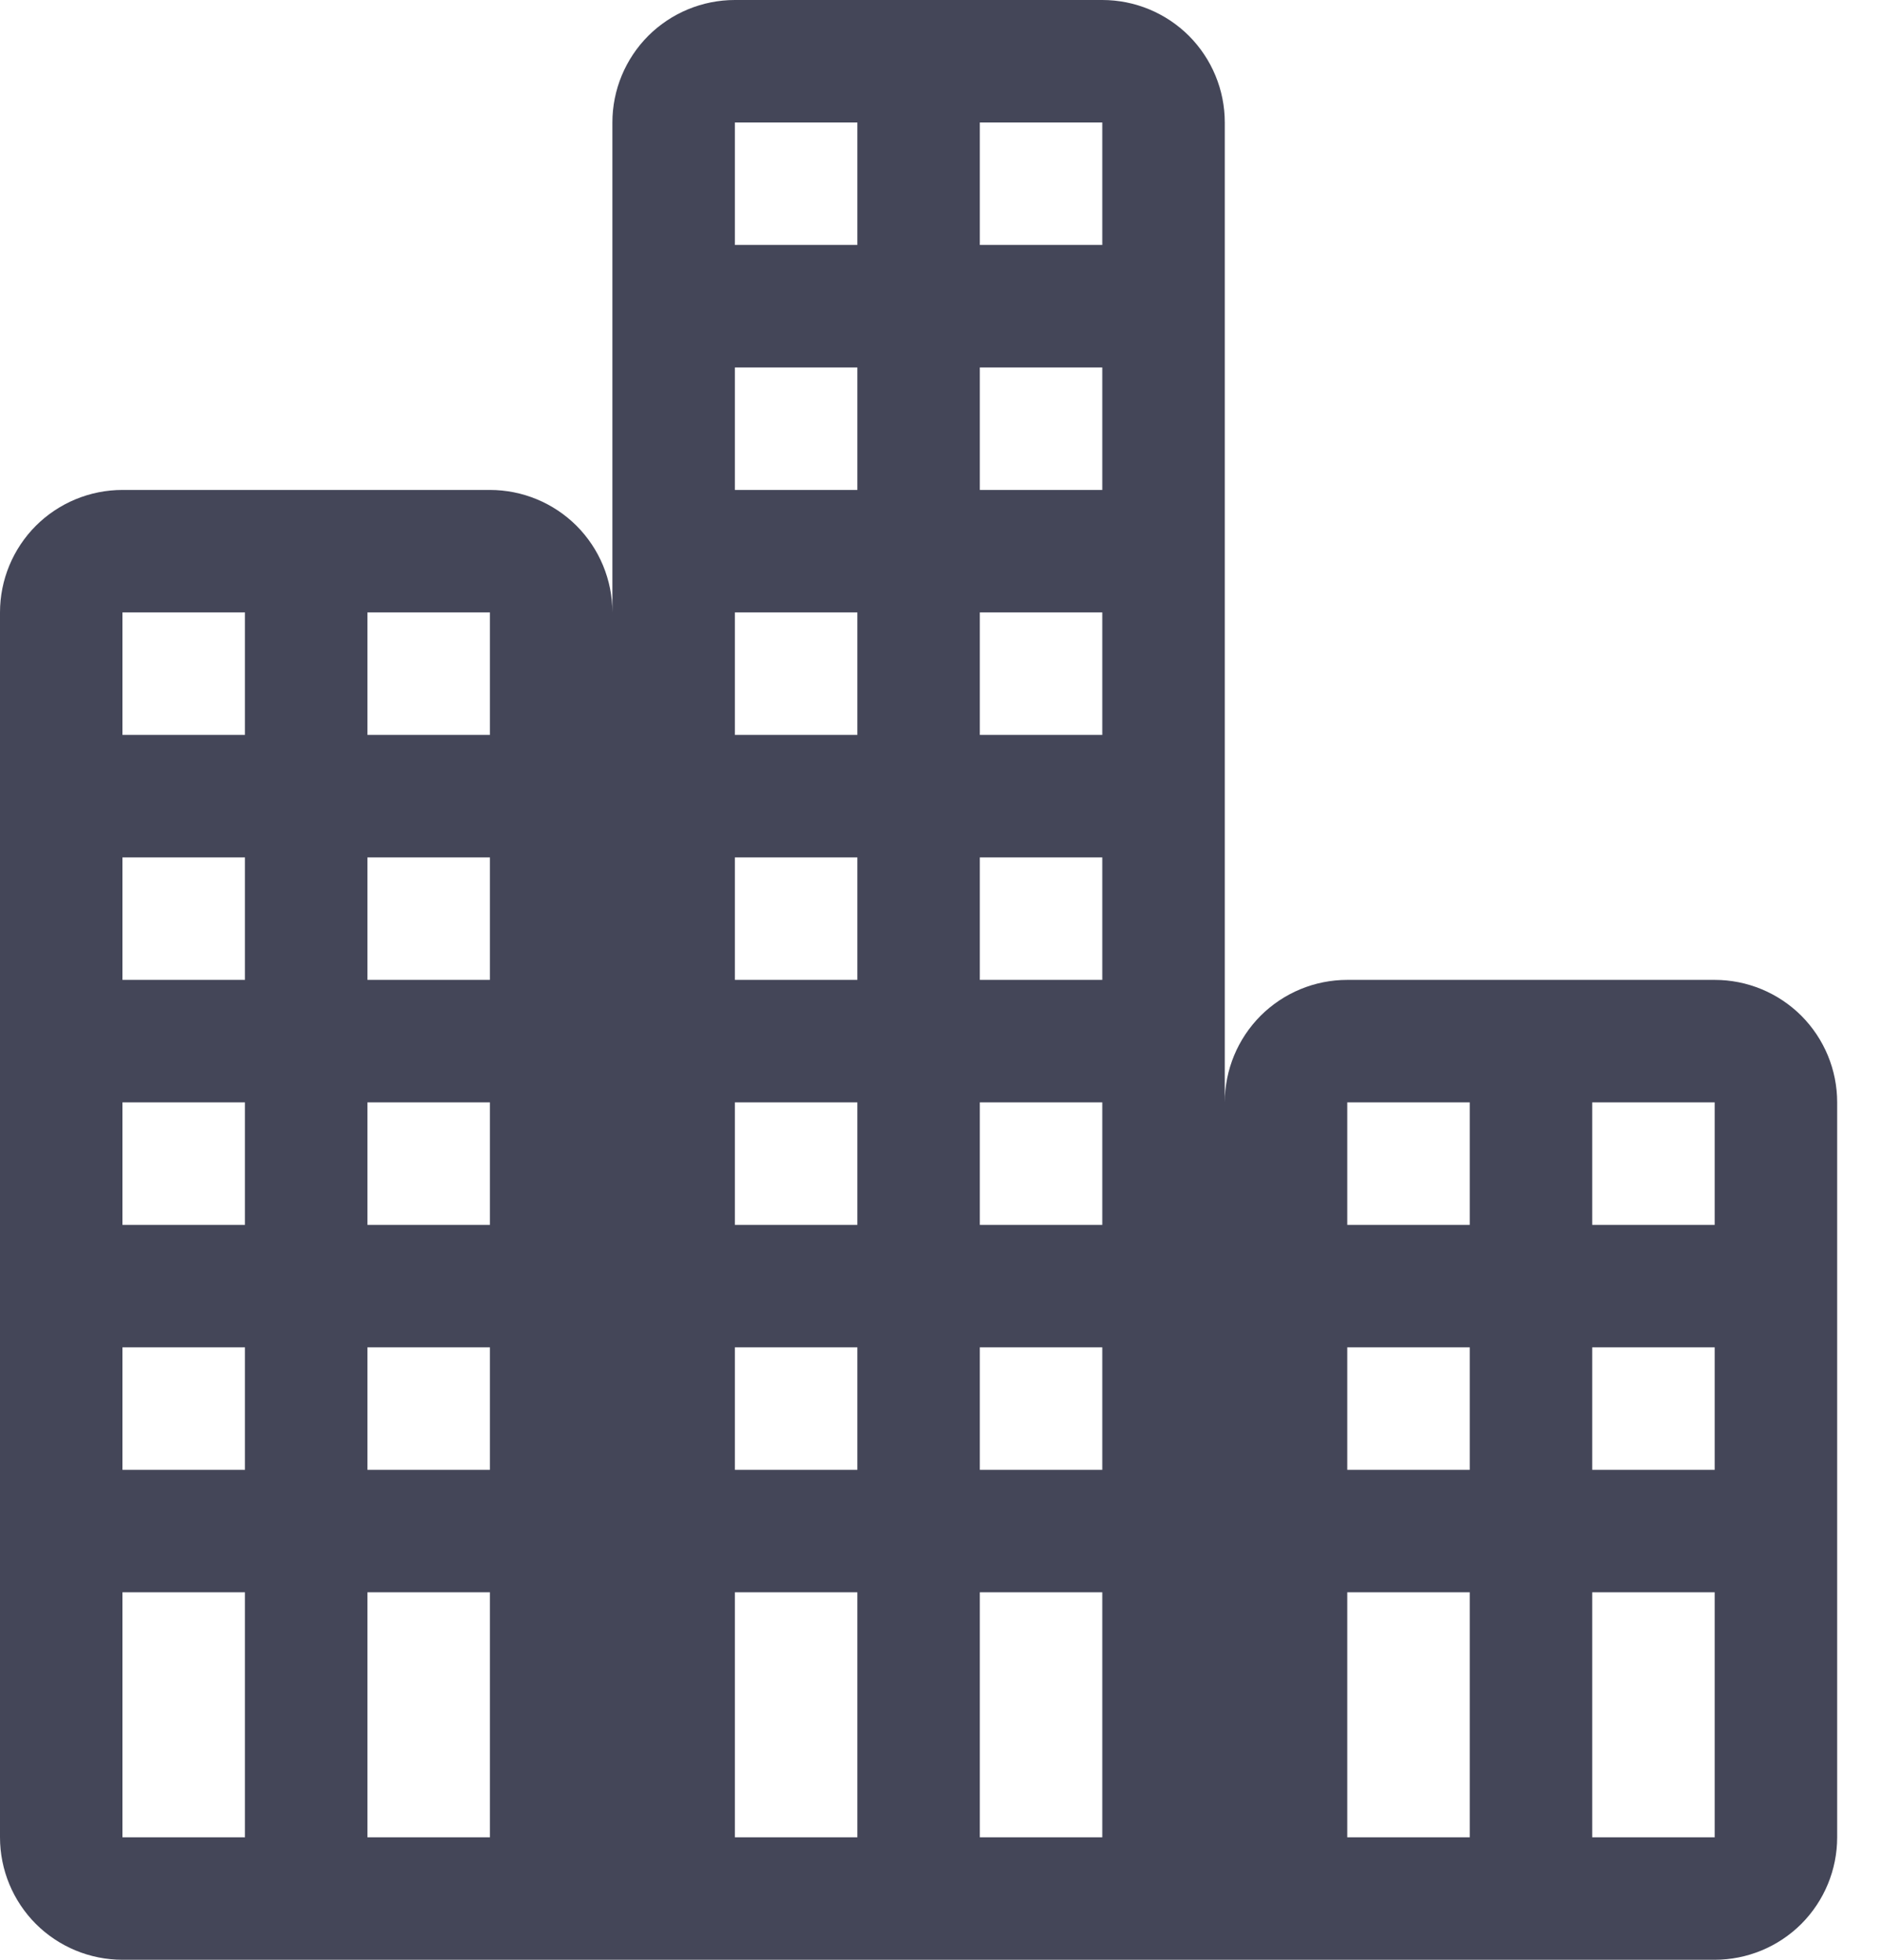 <svg width="23" height="24" viewBox="0 0 23 24" fill="none" xmlns="http://www.w3.org/2000/svg">
<path d="M1.5 24H21C21.398 24 21.779 23.842 22.061 23.561C22.342 23.279 22.5 22.898 22.5 22.5V13.5C22.5 13.102 22.342 12.721 22.061 12.439C21.779 12.158 21.398 12 21 12H16.5C16.102 12 15.721 12.158 15.439 12.439C15.158 12.721 15 13.102 15 13.5V1.5C15 1.102 14.842 0.721 14.561 0.439C14.279 0.158 13.898 0 13.5 0L9 0C8.602 0 8.221 0.158 7.939 0.439C7.658 0.721 7.5 1.102 7.5 1.5V7.5C7.5 7.102 7.342 6.721 7.061 6.439C6.779 6.158 6.398 6 6 6H1.5C1.102 6 0.721 6.158 0.439 6.439C0.158 6.721 0 7.102 0 7.5L0 22.5C0 22.898 0.158 23.279 0.439 23.561C0.721 23.842 1.102 24 1.5 24ZM1.5 22.5V19.5H3V22.5H1.5ZM3 13.5V15H1.5V13.5H3ZM1.5 12V10.5H3V12H1.5ZM3 16.5V18H1.5V16.5H3ZM4.5 15V13.5H6V15H4.5ZM6 16.5V18H4.5V16.5H6ZM4.5 12V10.5H6V12H4.5ZM4.5 22.5V19.5H6V22.5H4.5ZM6 9H4.5V7.5H6V9ZM3 9H1.5V7.5H3V9ZM12 22.5V19.5H13.5V22.5H12ZM10.5 7.5V9H9V7.5H10.5ZM9 6V4.5H10.5V6H9ZM10.5 10.5V12H9V10.5H10.5ZM10.5 13.5V15H9V13.5H10.5ZM10.5 16.5V18H9V16.5H10.5ZM12 15V13.5H13.5V15H12ZM13.5 16.5V18H12V16.5H13.5ZM12 12V10.5H13.5V12H12ZM12 9V7.5H13.5V9H12ZM12 6V4.5H13.5V6H12ZM13.5 3H12V1.5H13.5V3ZM10.5 3H9V1.5H10.5V3ZM9 19.5H10.5V22.5H9V19.5ZM18 18H16.5V16.5H18V18ZM19.5 16.5H21V18H19.5V16.5ZM19.5 19.5H21V22.5H19.5V19.5ZM21 15H19.5V13.5H21V15ZM18 15H16.5V13.5H18V15ZM16.5 19.5H18V22.5H16.5V19.5Z" fill="#444658"/>
</svg>
